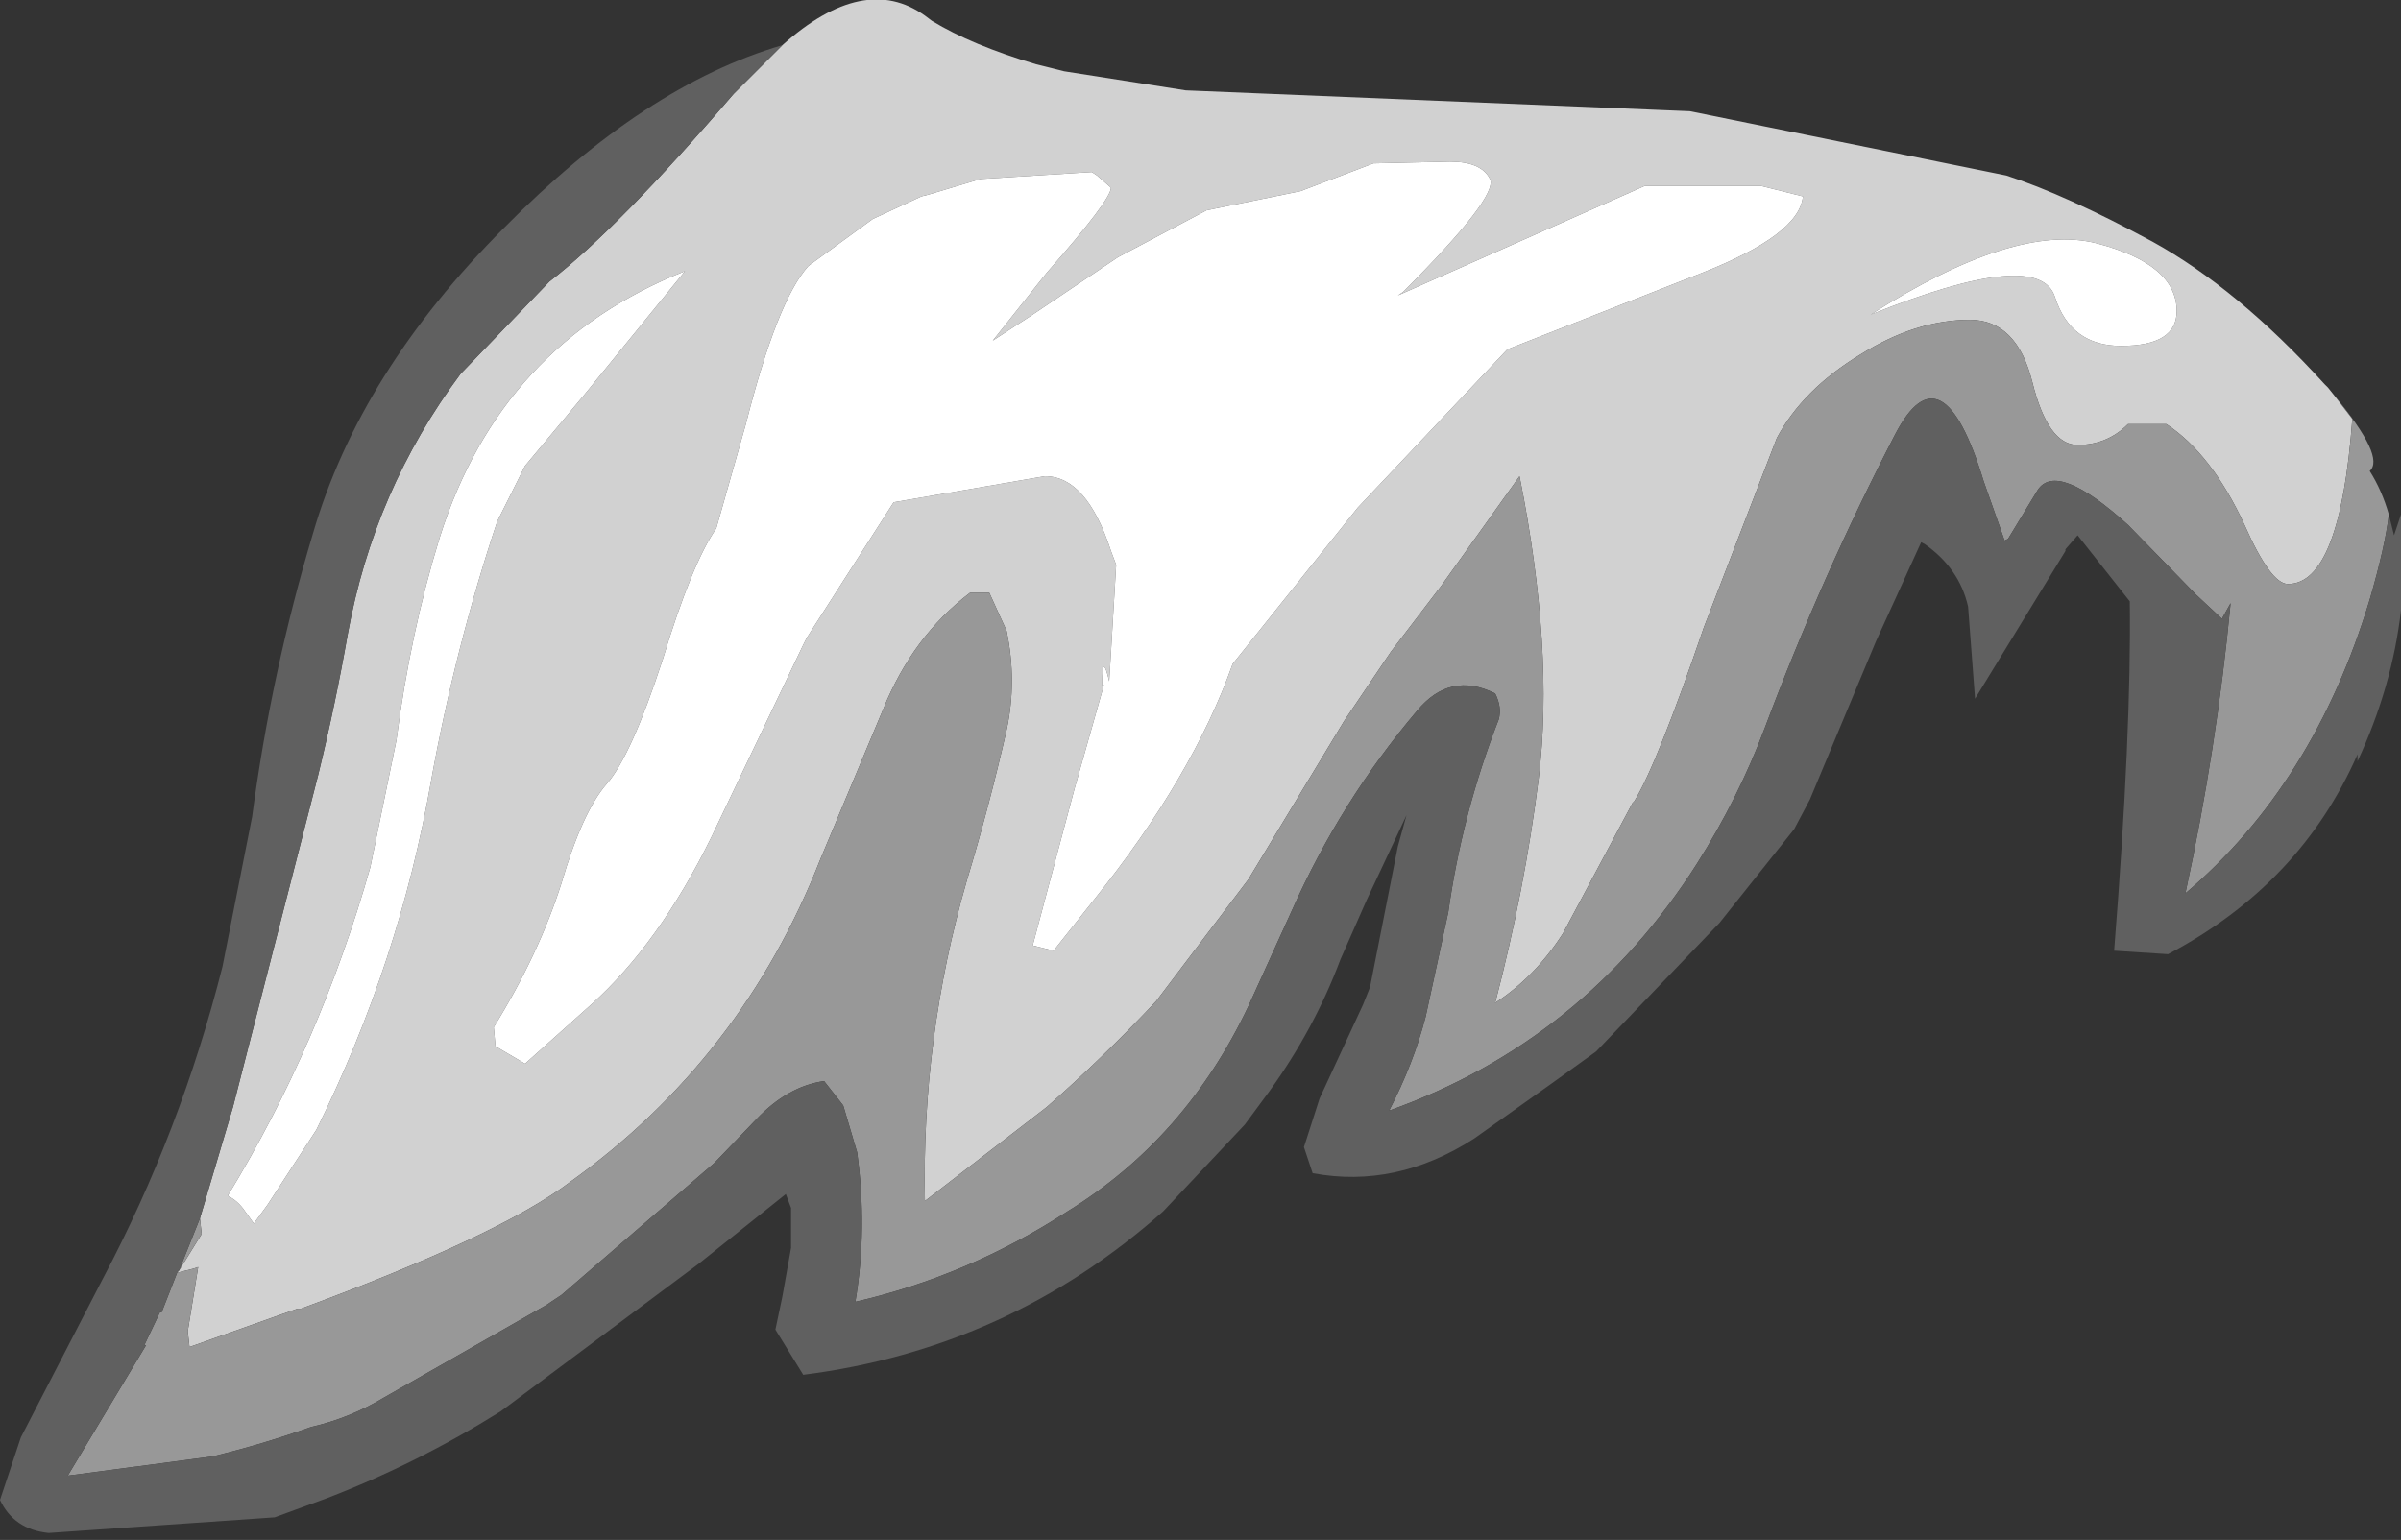<?xml version="1.0" encoding="UTF-8" standalone="no"?>
<svg xmlns:ffdec="https://www.free-decompiler.com/flash" xmlns:xlink="http://www.w3.org/1999/xlink" ffdec:objectType="shape" height="44.3px" width="69.05px" xmlns="http://www.w3.org/2000/svg">
  <rect width="100%" height="100%" fill="#333333" stroke="none"/>
  <g transform="matrix(1.0, 0.0, 0.0, 1.0, 69.6, 41.7)">
    <path d="M-47.1 -40.4 Q-44.75 -42.5 -43.0 -41.25 L-42.8 -41.1 Q-41.65 -40.4 -39.8 -39.85 L-39.0 -39.65 -35.5 -39.1 -21.0 -38.5 -11.9 -36.65 Q-10.2 -36.1 -7.7 -34.75 -5.25 -33.4 -2.75 -30.65 L-2.7 -30.6 -2.65 -30.55 -2.45 -30.3 -1.95 -29.65 Q-2.3 -24.9 -3.8 -24.9 -4.3 -24.9 -5.05 -26.6 -6.0 -28.65 -7.3 -29.5 L-8.4 -29.5 Q-9.0 -28.9 -9.85 -28.9 -10.7 -28.9 -11.15 -30.7 -11.6 -32.5 -12.95 -32.5 -14.5 -32.5 -16.1 -31.5 -17.75 -30.5 -18.5 -29.1 L-20.6 -23.65 Q-21.95 -19.7 -22.6 -18.65 L-22.65 -18.6 -24.65 -14.85 Q-25.45 -13.6 -26.6 -12.85 -25.75 -16.1 -25.35 -19.3 -24.9 -23.0 -25.9 -28.0 L-28.15 -24.85 -29.6 -22.95 -30.95 -20.95 -33.7 -16.4 -36.35 -12.9 Q-37.85 -11.3 -39.5 -9.85 L-43.0 -7.15 Q-43.1 -11.85 -41.8 -16.35 -41.15 -18.5 -40.65 -20.7 -40.35 -22.1 -40.65 -23.55 L-41.15 -24.65 -41.7 -24.65 Q-43.35 -23.4 -44.2 -21.3 L-46.0 -17.0 Q-48.25 -11.25 -53.2 -7.7 -55.25 -6.15 -60.95 -4.05 L-61.05 -4.05 -64.15 -2.95 -64.2 -3.4 -63.9 -5.25 -64.05 -5.2 -64.25 -5.15 -64.45 -5.1 -64.5 -5.1 -64.45 -5.15 -63.8 -6.2 -63.85 -6.65 -62.9 -9.85 -60.45 -19.4 Q-59.95 -21.45 -59.6 -23.45 -58.85 -27.6 -56.35 -30.95 L-53.8 -33.6 Q-51.8 -35.15 -48.5 -39.0 L-47.1 -40.4 M-61.9 -7.05 L-60.5 -9.2 Q-58.1 -14.05 -57.2 -19.25 -56.5 -23.1 -55.3 -26.7 L-54.5 -28.3 -52.75 -30.4 -49.9 -33.9 Q-55.2 -31.8 -56.95 -26.25 -57.8 -23.5 -58.2 -20.4 L-58.95 -16.75 Q-60.4 -11.65 -63.05 -7.3 -62.75 -7.15 -62.55 -6.85 L-62.3 -6.5 -61.9 -7.05 M-49.15 -17.6 L-46.5 -23.15 -46.4 -23.35 -43.9 -27.25 -39.55 -28.0 Q-38.35 -28.0 -37.65 -25.85 L-37.5 -25.45 -37.7 -22.1 Q-37.9 -22.95 -37.9 -22.05 L-37.9 -21.95 -37.85 -22.0 -38.7 -19.0 -39.9 -14.5 -39.3 -14.35 -38.15 -15.8 Q-35.3 -19.35 -34.15 -22.6 L-30.55 -27.1 -26.25 -31.65 -20.65 -33.85 Q-17.85 -34.95 -17.75 -36.05 L-18.95 -36.35 -22.3 -36.35 -29.4 -33.2 -29.25 -33.3 Q-26.5 -36.05 -26.75 -36.55 -27.0 -37.05 -27.9 -37.05 L-30.1 -37.0 -32.2 -36.2 -34.9 -35.65 -37.45 -34.3 -39.9 -32.65 -41.05 -31.9 -39.5 -33.85 Q-37.65 -35.95 -37.65 -36.3 L-38.05 -36.65 -38.2 -36.75 -41.4 -36.55 -42.9 -36.1 -43.1 -36.05 -44.5 -35.4 -46.35 -34.05 Q-47.25 -33.05 -48.15 -29.5 L-49.0 -26.5 Q-49.7 -25.5 -50.55 -22.7 -51.45 -19.95 -52.15 -19.15 -52.85 -18.35 -53.45 -16.3 -54.1 -14.25 -55.4 -12.15 L-55.35 -11.6 -54.5 -11.1 -52.6 -12.8 Q-50.65 -14.55 -49.15 -17.6 M-7.0 -32.75 Q-7.0 -34.1 -9.3 -34.7 -11.65 -35.3 -15.8 -32.65 -10.95 -34.6 -10.5 -33.15 -10.05 -31.75 -8.6 -31.75 -7.0 -31.75 -7.0 -32.75" fill="#d1d1d1" fill-rule="evenodd" stroke="none"/>
    <path d="M-2.45 -30.3 Q-1.0 -28.55 -1.45 -28.15 -1.1 -27.6 -0.9 -26.9 -1.0 -26.0 -1.45 -24.45 -3.05 -19.15 -6.75 -16.0 -5.85 -20.15 -5.45 -24.35 L-5.7 -23.9 -6.45 -24.6 -8.4 -26.6 Q-10.45 -28.45 -11.0 -27.6 L-11.85 -26.2 -11.95 -26.15 -12.55 -27.85 Q-13.75 -31.8 -15.1 -29.2 -17.2 -25.15 -18.85 -20.75 -19.6 -18.75 -20.8 -16.85 -24.05 -11.75 -29.65 -9.75 -28.95 -11.1 -28.6 -12.45 L-27.95 -15.45 Q-27.55 -18.3 -26.5 -21.0 -26.4 -21.35 -26.6 -21.75 -27.9 -22.4 -28.85 -21.25 -31.05 -18.65 -32.45 -15.5 L-33.7 -12.75 Q-35.5 -8.95 -38.9 -6.85 -41.75 -5.0 -45.0 -4.25 -44.65 -6.35 -44.95 -8.55 L-45.35 -9.9 -45.9 -10.6 Q-46.95 -10.45 -47.85 -9.5 L-49.05 -8.25 -53.45 -4.45 -53.9 -4.15 -58.55 -1.5 Q-59.55 -0.9 -60.65 -0.65 -62.05 -0.15 -63.5 0.2 L-67.65 0.75 -65.4 -3.0 -65.45 -3.0 -65.0 -3.95 -64.95 -3.95 -64.5 -5.1 -64.45 -5.1 -64.25 -5.15 -64.05 -5.2 -63.9 -5.25 -64.2 -3.4 -64.15 -2.95 -61.05 -4.05 -60.95 -4.05 Q-55.25 -6.15 -53.2 -7.7 -48.25 -11.25 -46.0 -17.0 L-44.2 -21.3 Q-43.35 -23.4 -41.7 -24.65 L-41.15 -24.65 -40.65 -23.55 Q-40.35 -22.1 -40.65 -20.7 -41.15 -18.5 -41.8 -16.35 -43.1 -11.85 -43.0 -7.15 L-39.5 -9.85 Q-37.85 -11.3 -36.35 -12.9 L-33.7 -16.4 -30.95 -20.95 -29.6 -22.95 -28.15 -24.85 -25.9 -28.0 Q-24.9 -23.0 -25.35 -19.3 -25.75 -16.1 -26.6 -12.85 -25.45 -13.6 -24.65 -14.85 L-22.65 -18.6 -22.6 -18.65 Q-21.95 -19.7 -20.6 -23.65 L-18.5 -29.1 Q-17.75 -30.5 -16.1 -31.5 -14.5 -32.5 -12.95 -32.5 -11.6 -32.5 -11.15 -30.7 -10.7 -28.9 -9.85 -28.9 -9.0 -28.9 -8.4 -29.5 L-7.3 -29.5 Q-6.0 -28.65 -5.05 -26.6 -4.3 -24.9 -3.8 -24.9 -2.3 -24.9 -1.95 -29.65 L-2.45 -30.3 M-63.85 -6.65 L-63.8 -6.2 -64.45 -5.15 -63.85 -6.65" fill="#989898" fill-rule="evenodd" stroke="none"/>
    <path d="M-0.9 -26.9 L-0.75 -26.3 -0.55 -26.9 -0.55 -24.15 Q-0.8 -21.95 -1.8 -19.8 L-1.8 -20.0 Q-3.45 -16.25 -7.25 -14.25 L-8.8 -14.35 Q-8.3 -20.65 -8.35 -24.4 L-9.85 -26.3 -10.2 -25.9 -10.2 -25.85 -12.8 -21.6 -13.0 -24.25 Q-13.25 -25.35 -14.25 -26.05 L-14.35 -26.1 -15.65 -23.25 -17.55 -18.7 -18.0 -17.85 -20.15 -15.15 -23.7 -11.45 -24.95 -10.55 -27.2 -8.95 Q-29.45 -7.5 -31.85 -7.95 L-32.1 -8.7 -31.65 -10.1 -30.4 -12.8 -30.2 -13.3 -29.4 -17.35 -29.15 -18.25 -30.3 -15.8 -31.05 -14.1 Q-31.8 -12.1 -33.1 -10.3 L-33.8 -9.35 -36.15 -6.85 Q-40.6 -2.9 -46.5 -2.15 L-47.3 -3.45 -47.1 -4.4 -46.85 -5.8 -46.85 -6.95 -47.0 -7.35 -49.5 -5.35 -55.2 -1.1 Q-57.6 0.4 -60.2 1.4 L-61.7 1.95 -68.2 2.4 Q-69.2 2.3 -69.6 1.45 L-69.0 -0.35 -66.65 -4.9 Q-64.4 -9.15 -63.2 -13.9 L-62.35 -18.2 Q-61.8 -22.35 -60.6 -26.35 -59.25 -31.0 -55.1 -35.15 -51.05 -39.25 -47.1 -40.4 L-48.5 -39.0 Q-51.8 -35.15 -53.8 -33.6 L-56.35 -30.95 Q-58.85 -27.6 -59.6 -23.45 -59.95 -21.45 -60.45 -19.4 L-62.9 -9.85 -63.85 -6.65 -64.45 -5.15 -64.5 -5.1 -64.95 -3.95 -65.0 -3.95 -65.45 -3.0 -65.4 -3.0 -67.65 0.75 -63.5 0.2 Q-62.05 -0.15 -60.65 -0.65 -59.55 -0.9 -58.55 -1.5 L-53.9 -4.15 -53.45 -4.45 -49.05 -8.25 -47.85 -9.5 Q-46.95 -10.45 -45.9 -10.6 L-45.35 -9.9 -44.95 -8.55 Q-44.65 -6.35 -45.0 -4.25 -41.75 -5.0 -38.9 -6.85 -35.5 -8.95 -33.7 -12.75 L-32.45 -15.5 Q-31.05 -18.65 -28.85 -21.25 -27.9 -22.4 -26.6 -21.75 -26.4 -21.35 -26.5 -21.0 -27.55 -18.3 -27.95 -15.45 L-28.6 -12.45 Q-28.95 -11.1 -29.65 -9.75 -24.05 -11.75 -20.8 -16.85 -19.6 -18.75 -18.85 -20.75 -17.2 -25.15 -15.1 -29.2 -13.75 -31.8 -12.55 -27.85 L-11.95 -26.15 -11.85 -26.2 -11.0 -27.6 Q-10.45 -28.45 -8.4 -26.6 L-6.45 -24.6 -5.7 -23.9 -5.45 -24.35 Q-5.85 -20.15 -6.75 -16.0 -3.05 -19.15 -1.45 -24.45 -1.0 -26.0 -0.9 -26.9" fill="#606060" fill-rule="evenodd" stroke="none"/>
    <path d="M-61.9 -7.05 L-62.3 -6.5 -62.55 -6.85 Q-62.75 -7.15 -63.05 -7.3 -60.4 -11.65 -58.95 -16.75 L-58.2 -20.4 Q-57.8 -23.5 -56.95 -26.25 -55.2 -31.8 -49.9 -33.9 L-52.75 -30.4 -54.5 -28.3 -55.3 -26.7 Q-56.5 -23.1 -57.2 -19.25 -58.1 -14.05 -60.5 -9.2 L-61.9 -7.05 M-49.15 -17.6 Q-50.65 -14.55 -52.6 -12.8 L-54.5 -11.1 -55.35 -11.6 -55.4 -12.15 Q-54.1 -14.25 -53.45 -16.3 -52.85 -18.35 -52.15 -19.15 -51.45 -19.95 -50.55 -22.7 -49.7 -25.5 -49.0 -26.5 L-48.15 -29.5 Q-47.25 -33.05 -46.35 -34.05 L-44.5 -35.4 -43.1 -36.05 -42.9 -36.1 -41.4 -36.55 -38.2 -36.75 -38.05 -36.65 -37.65 -36.3 Q-37.65 -35.95 -39.5 -33.85 L-41.05 -31.9 -39.9 -32.65 -37.45 -34.3 -34.9 -35.65 -32.2 -36.2 -30.1 -37.0 -27.9 -37.05 Q-27.0 -37.05 -26.75 -36.55 -26.5 -36.05 -29.25 -33.3 L-29.4 -33.2 -22.3 -36.35 -18.95 -36.35 -17.75 -36.05 Q-17.85 -34.95 -20.65 -33.85 L-26.25 -31.65 -30.55 -27.1 -34.15 -22.6 Q-35.3 -19.35 -38.15 -15.8 L-39.3 -14.35 -39.9 -14.5 -38.7 -19.0 -37.85 -22.0 -37.9 -21.95 -37.9 -22.05 Q-37.9 -22.95 -37.7 -22.1 L-37.5 -25.45 -37.65 -25.85 Q-38.35 -28.0 -39.55 -28.0 L-43.9 -27.25 -46.4 -23.35 -46.5 -23.15 -49.15 -17.6 M-7.0 -32.75 Q-7.0 -31.75 -8.6 -31.75 -10.05 -31.75 -10.5 -33.15 -10.95 -34.6 -15.8 -32.65 -11.65 -35.3 -9.3 -34.7 -7.0 -34.1 -7.0 -32.75" fill="#ffffff" fill-rule="evenodd" stroke="none"/>
  </g>
</svg>
